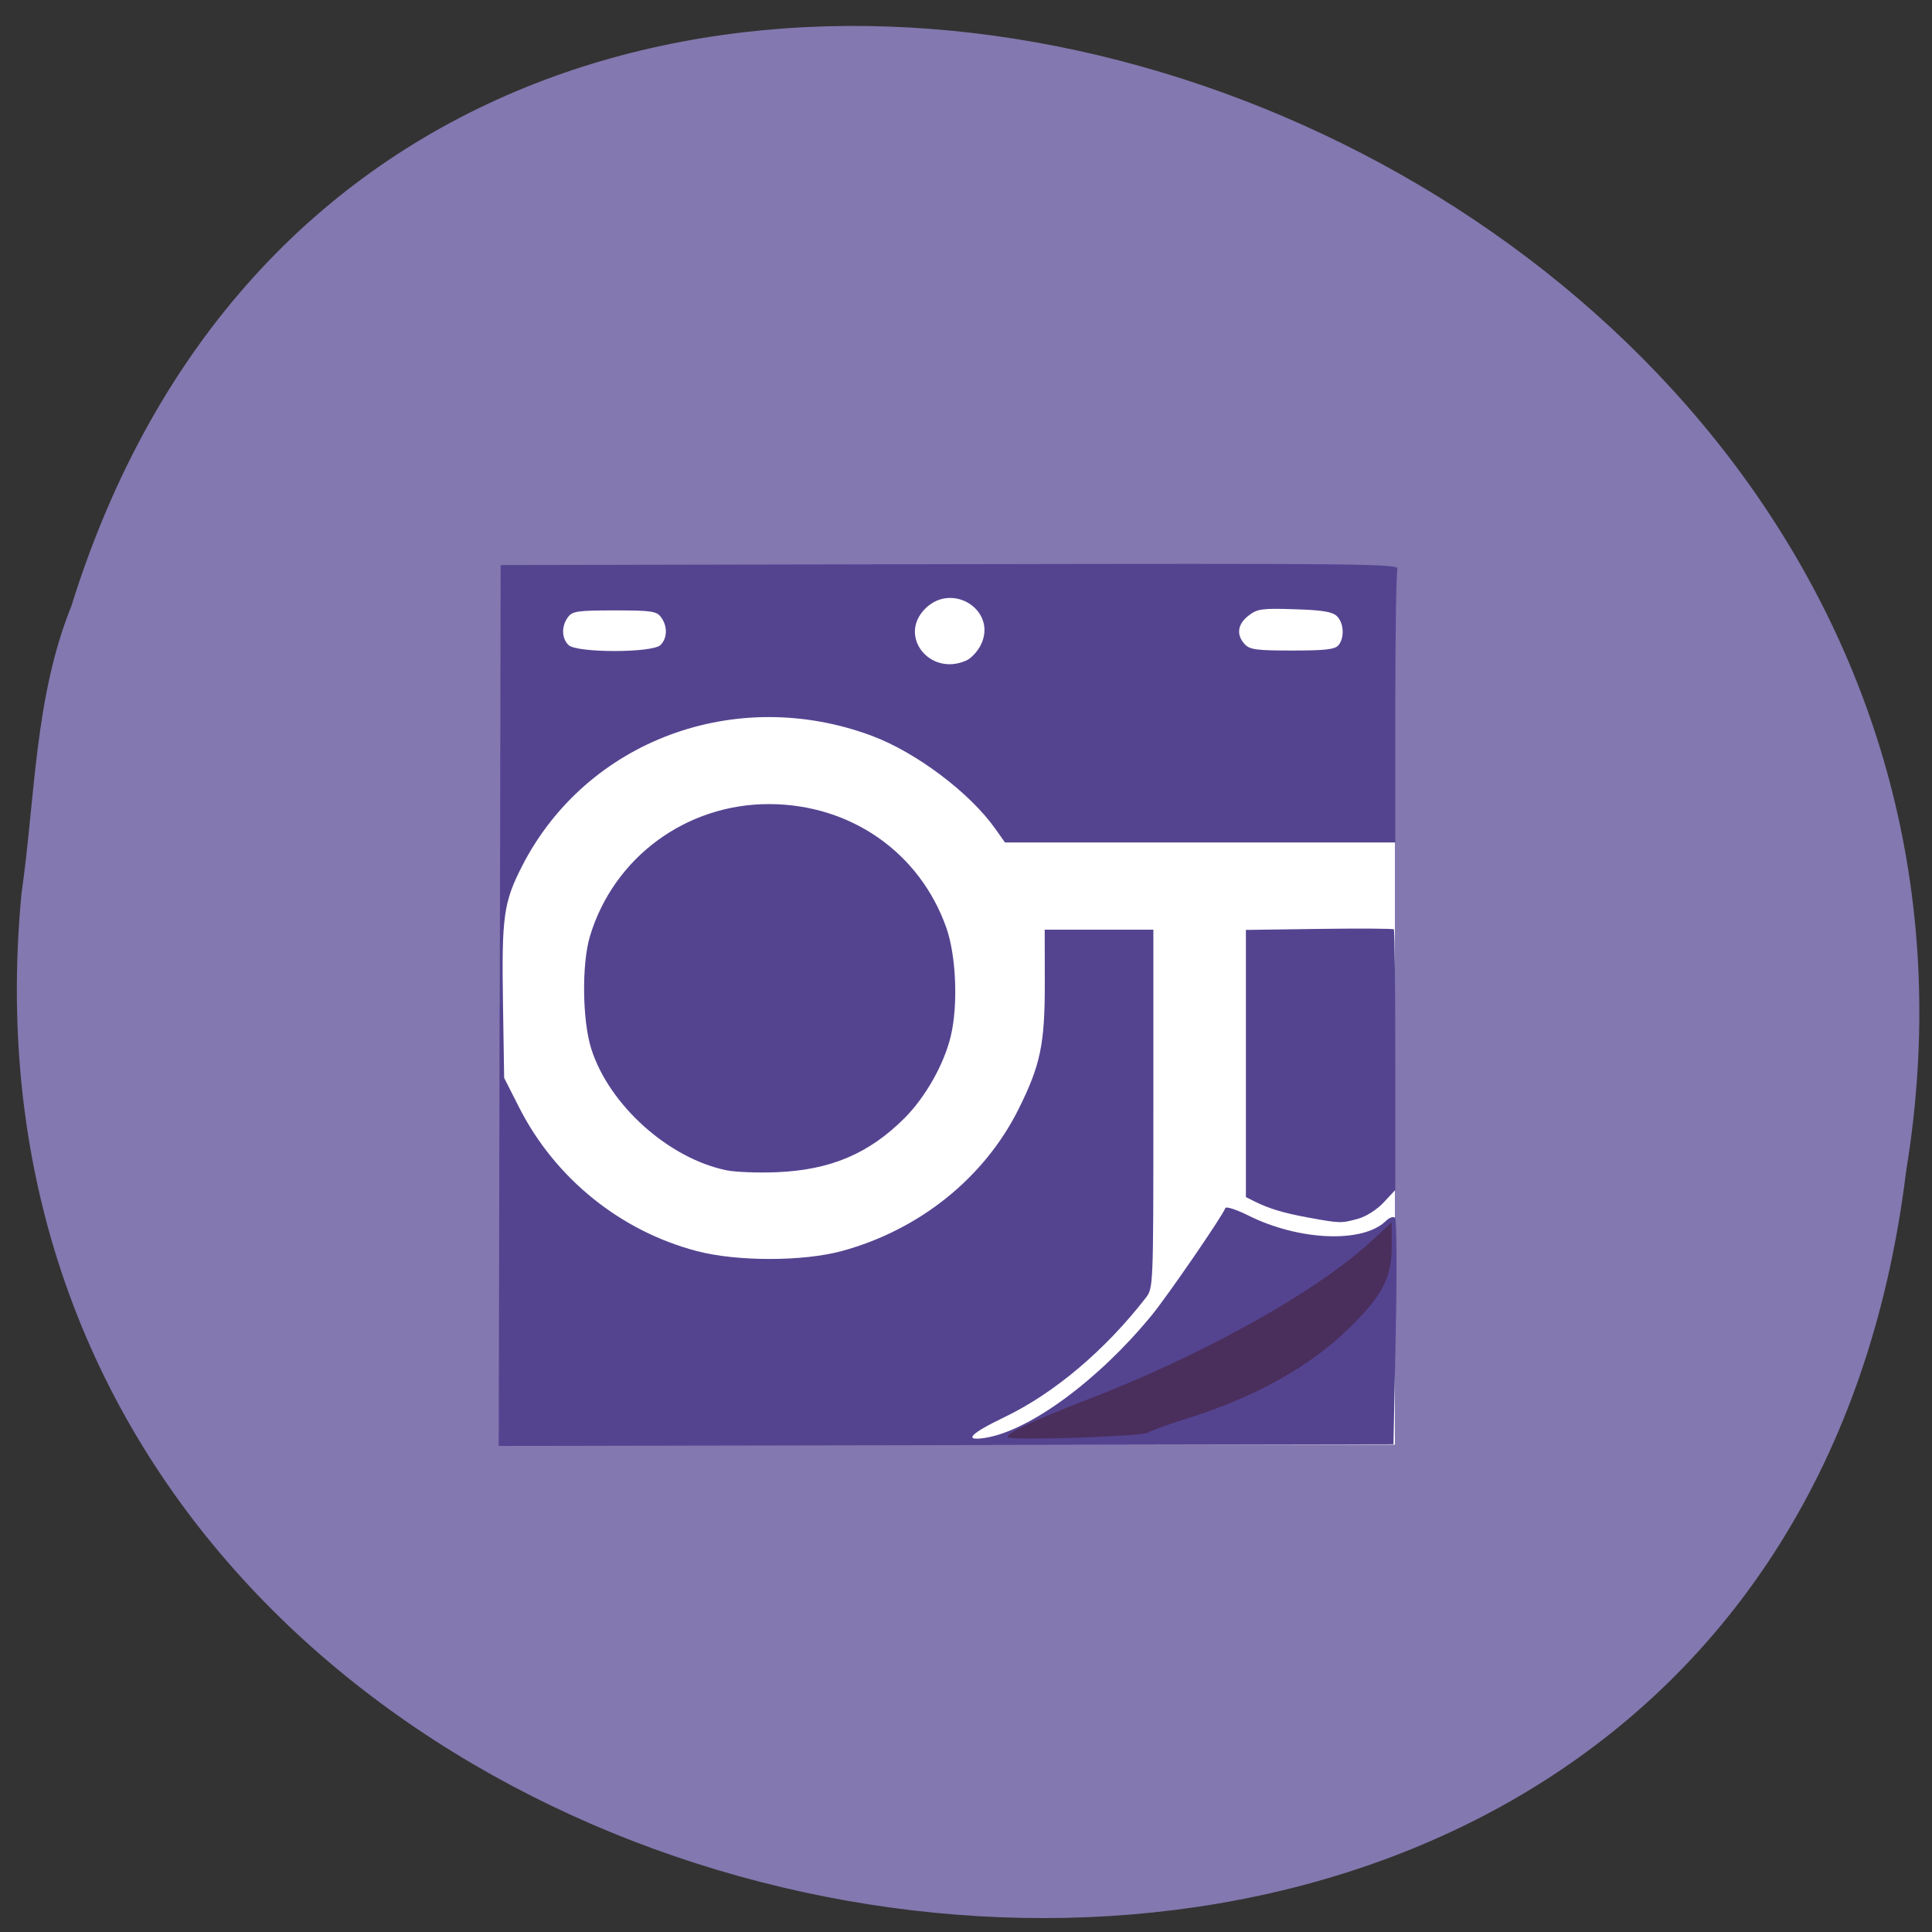 <svg xmlns="http://www.w3.org/2000/svg" viewBox="0 0 256 256"><rect x="0" y="0" width="256" height="256" fill="#333333" stroke="none"/><path d="m 2.854 118.32 c -14.54 152.08 230.68 193.02 249.72 36.856 c 23.602 -143.59 -198.67 -217.54 -243.12 -74.864 c -4.871 12.06 -4.777 25.25 -6.594 38.01 z" fill="#8378af" color="#000"/><g transform="translate(0 -1.547)"><path fill="#fff" d="m 66.51 80.45 h 118.32 v 112.52 h -118.32 z"/><path d="m 66.22 134.78 l 0.12 -58.36 l 59.56 -0.117 c 54.21 -0.107 59.53 -0.052 59.27 0.616 -0.158 0.403 -0.287 8.725 -0.287 18.494 v 17.761 h -25.861 h -25.861 l -1.279 -1.811 c -3.358 -4.753 -10.45 -10.1 -16.303 -12.295 -18.07 -6.77 -37.876 0.591 -46.4 17.24 -2.442 4.772 -2.712 6.693 -2.534 18.02 l 0.158 10.05 l 1.996 3.93 c 4.764 9.38 13.417 16.366 23.558 19.02 5.328 1.394 14.07 1.385 19.219 -0.019 10.258 -2.8 18.834 -9.685 23.368 -18.761 2.928 -5.861 3.507 -8.64 3.496 -16.766 l -0.01 -7.05 h 7.198 h 7.198 v 23.746 c 0 23.745 0 23.746 -1.036 25.08 -5.373 6.918 -12.11 12.603 -18.643 15.743 -4.621 2.219 -5.578 3.241 -2.592 2.768 5.884 -0.932 15.04 -7.677 22.06 -16.253 2.14 -2.614 9.409 -13.197 9.747 -14.192 0.086 -0.252 1.466 0.194 3.068 0.992 6.724 3.351 15.176 3.685 18.2 0.719 0.475 -0.466 1.01 -0.644 1.227 -0.411 0.215 0.225 0.254 7.07 0.088 15.203 l -0.303 14.794 l -59.28 0.112 l -59.28 0.112 l 0.12 -58.36 z m 61.823 -45.712 c 0.648 -0.289 1.52 -1.234 1.938 -2.098 2.173 -4.491 -3.734 -8.355 -7.35 -4.808 -3.701 3.63 0.564 9.07 5.412 6.906 z m -40.526 -2.049 c 0.921 -0.903 0.952 -2.511 0.072 -3.693 -0.596 -0.799 -1.269 -0.897 -6.166 -0.897 -4.897 0 -5.57 0.098 -6.166 0.897 -0.881 1.181 -0.85 2.789 0.072 3.693 1.078 1.057 11.11 1.057 12.188 0 z m 89.83 0.032 c 0.829 -0.98 0.73 -2.946 -0.194 -3.854 -0.602 -0.591 -1.89 -0.803 -5.601 -0.922 -4.357 -0.14 -4.944 -0.059 -6.112 0.843 -1.466 1.131 -1.657 2.542 -0.512 3.783 0.671 0.727 1.551 0.845 6.306 0.845 4.342 0 5.652 -0.149 6.114 -0.695 z m -4.01 75.825 c -3.297 -0.602 -5.191 -1.176 -7.188 -2.175 l -1.061 -0.531 v -17.702 v -17.702 l 9.703 -0.134 c 5.337 -0.074 9.791 -0.047 9.899 0.059 0.108 0.106 0.195 7.919 0.195 17.361 v 17.17 l -1.55 1.66 c -0.903 0.967 -2.329 1.872 -3.417 2.168 -2.219 0.604 -2.348 0.601 -6.581 -0.173 z m -77.07 -6.26 c -7.681 -1.572 -15.563 -8.653 -17.923 -16.1 -1.187 -3.745 -1.277 -11.227 -0.179 -14.892 3.129 -10.449 12.746 -17.547 23.749 -17.53 10.785 0.017 19.937 6.392 23.468 16.348 1.315 3.708 1.589 10.24 0.603 14.389 -0.885 3.726 -3.357 8.104 -6.149 10.89 -4.726 4.717 -9.831 6.869 -16.969 7.153 -2.463 0.098 -5.432 -0.018 -6.599 -0.256 z" fill="#544490"/><path d="m 133.6 192.02 c -0.735 -0.331 3.263 -2.238 10.745 -5.124 14.942 -5.764 29.958 -14.12 37.1 -20.656 l 2.965 -2.711 v 3.231 c 0 4.075 -1.261 6.487 -5.63 10.766 -5.228 5.121 -12.411 9.127 -21.468 11.972 -2.586 0.813 -4.929 1.662 -5.207 1.888 -0.577 0.47 -17.579 1.051 -18.506 0.633 z" fill="#4a2e5c"/></g></svg>